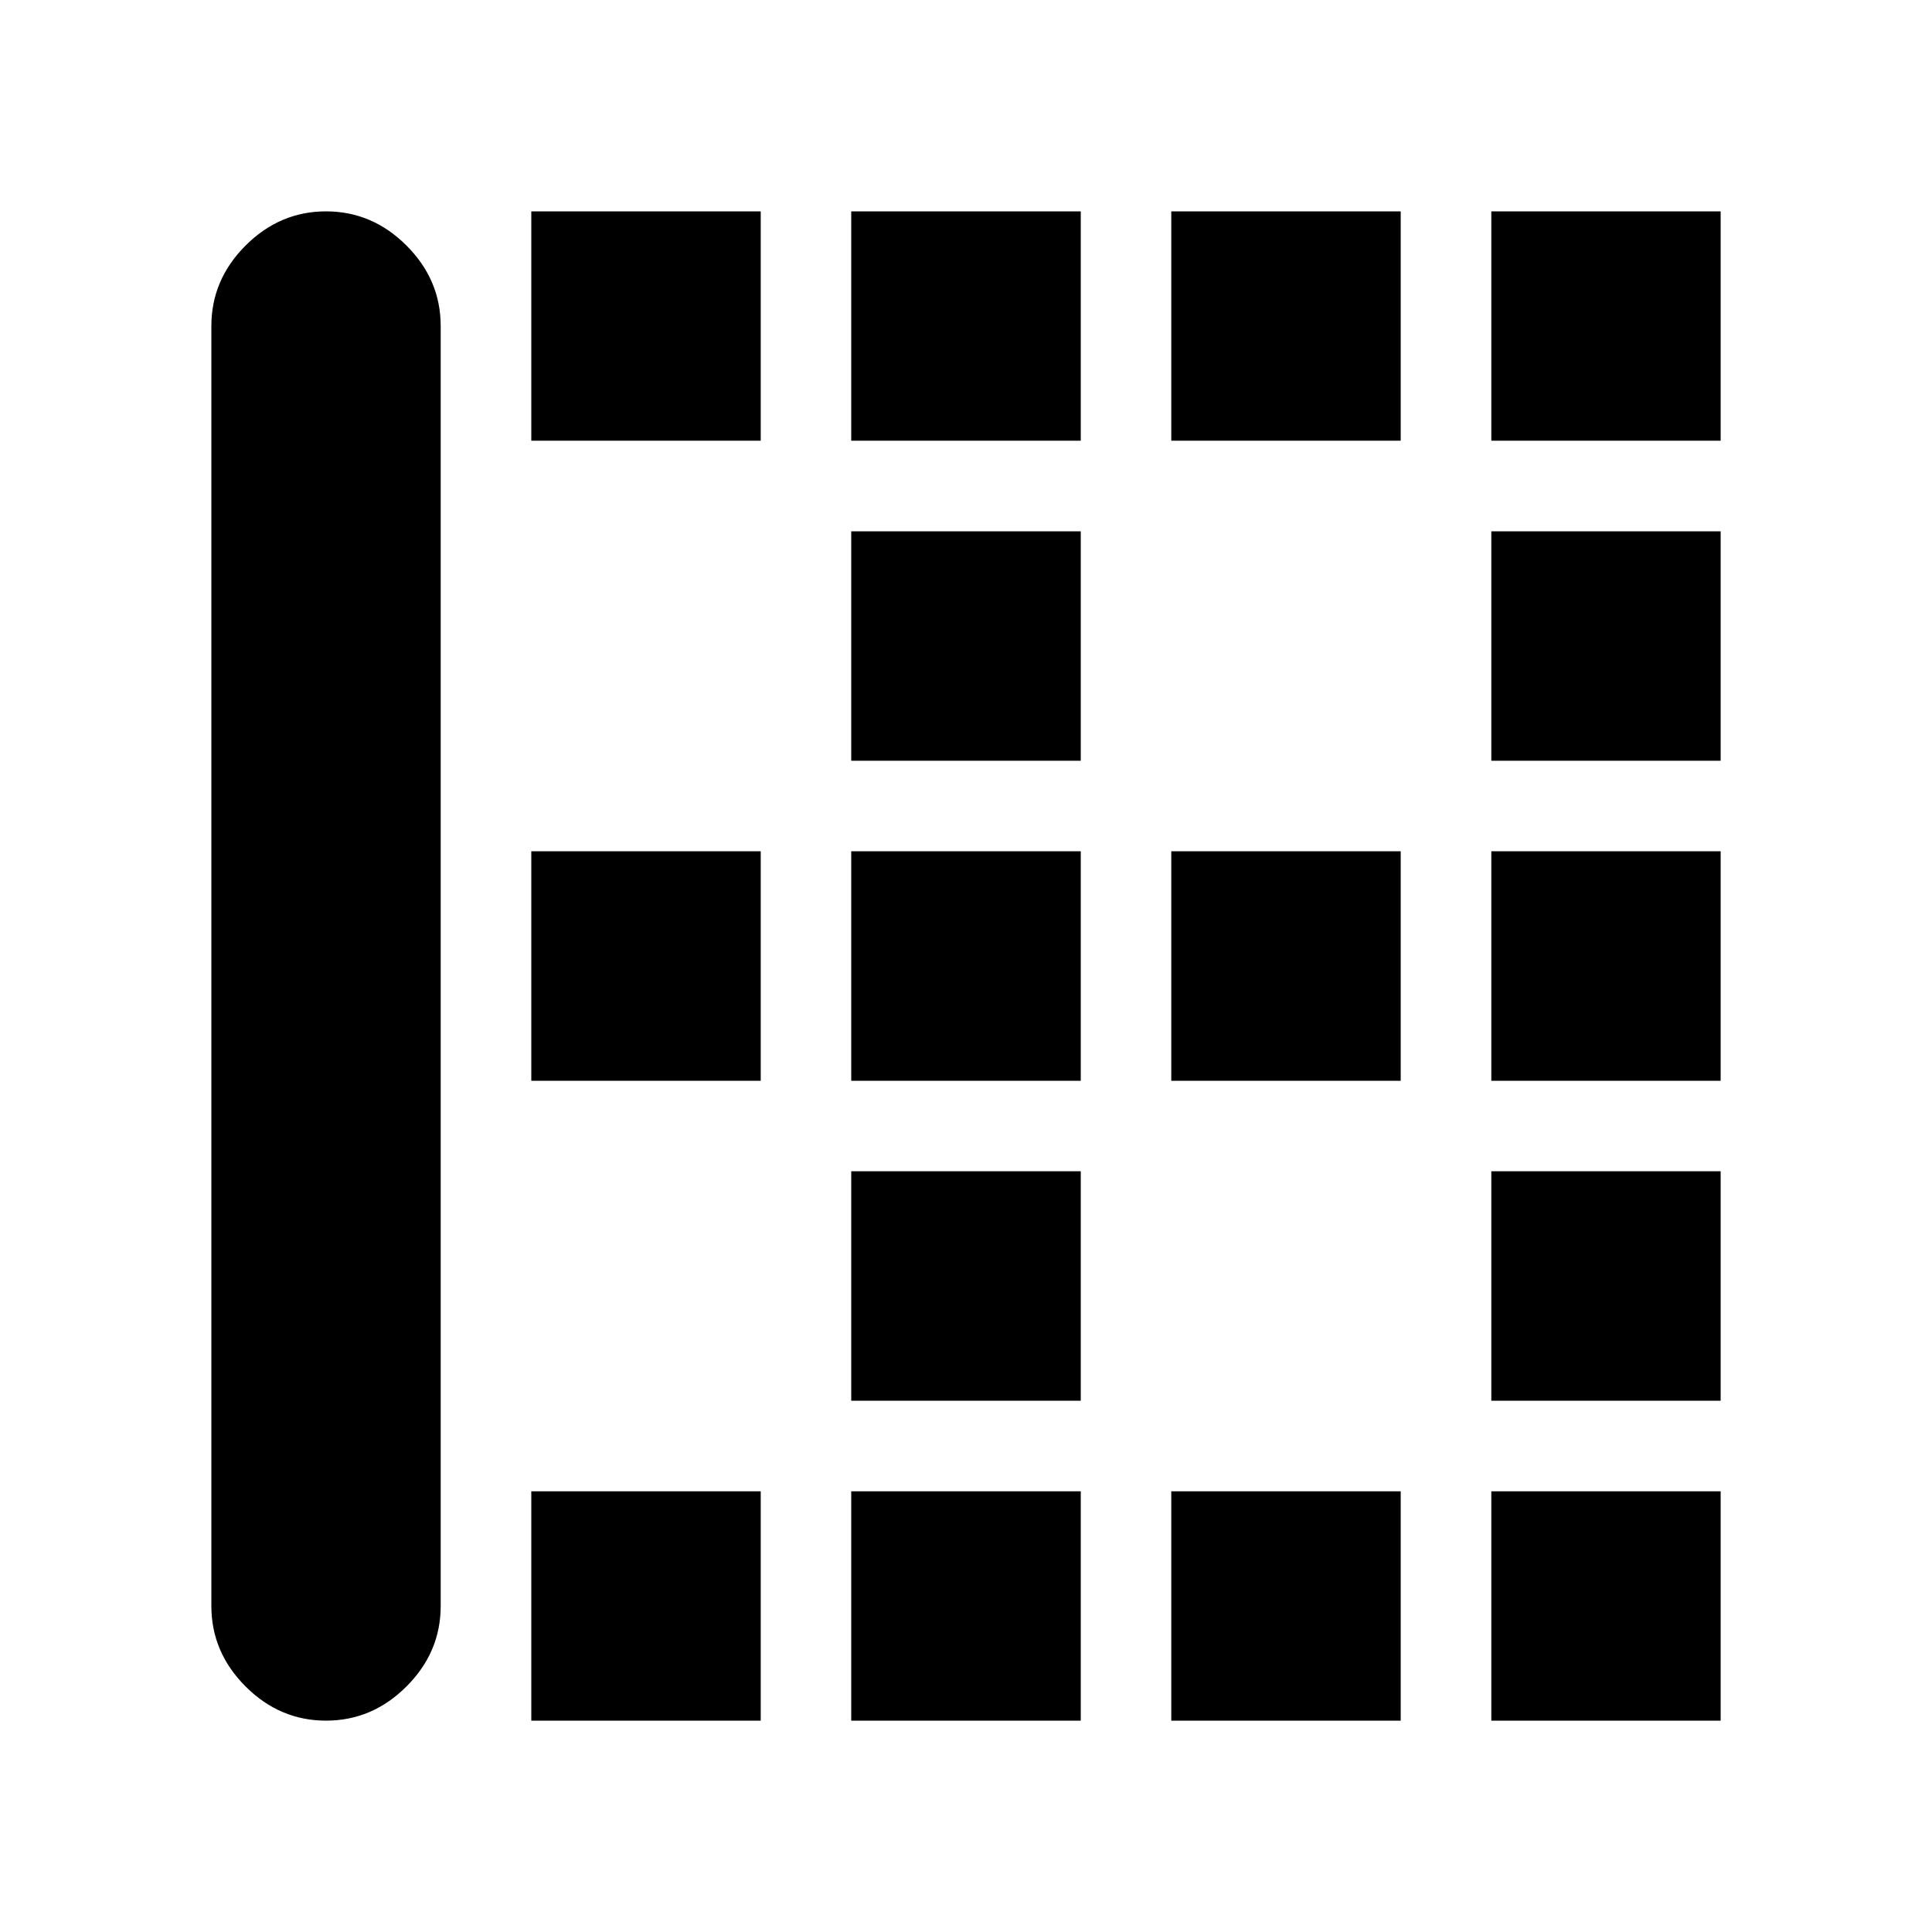 <svg xmlns="http://www.w3.org/2000/svg" height="20" width="20"><path d="M15.438 7.875V5.5h2.374v2.375Zm-6.626 0V5.5h2.376v2.375Zm0 3.313V8.812h2.376v2.376Zm6.626 0V8.812h2.374v2.376Zm-3.313-6.626V2.188H14.5v2.374Zm3.313 0V2.188h2.374v2.374Zm-6.626 0V2.188h2.376v2.374Zm-3.312 0V2.188h2.375v2.374Zm6.625 6.626V8.812H14.5v2.376ZM5.5 17.812v-2.374h2.375v2.374Zm3.312 0v-2.374h2.376v2.374Zm-5.437 0q-.479 0-.833-.354t-.354-.833V3.375q0-.479.354-.833t.833-.354q.479 0 .833.354t.354.833v13.25q0 .479-.354.833t-.833.354Zm8.75 0v-2.374H14.5v2.374Zm3.313-3.312v-2.375h2.374V14.5ZM5.5 11.188V8.812h2.375v2.376Zm9.938 6.624v-2.374h2.374v2.374ZM8.812 14.5v-2.375h2.376V14.5Z"/></svg>